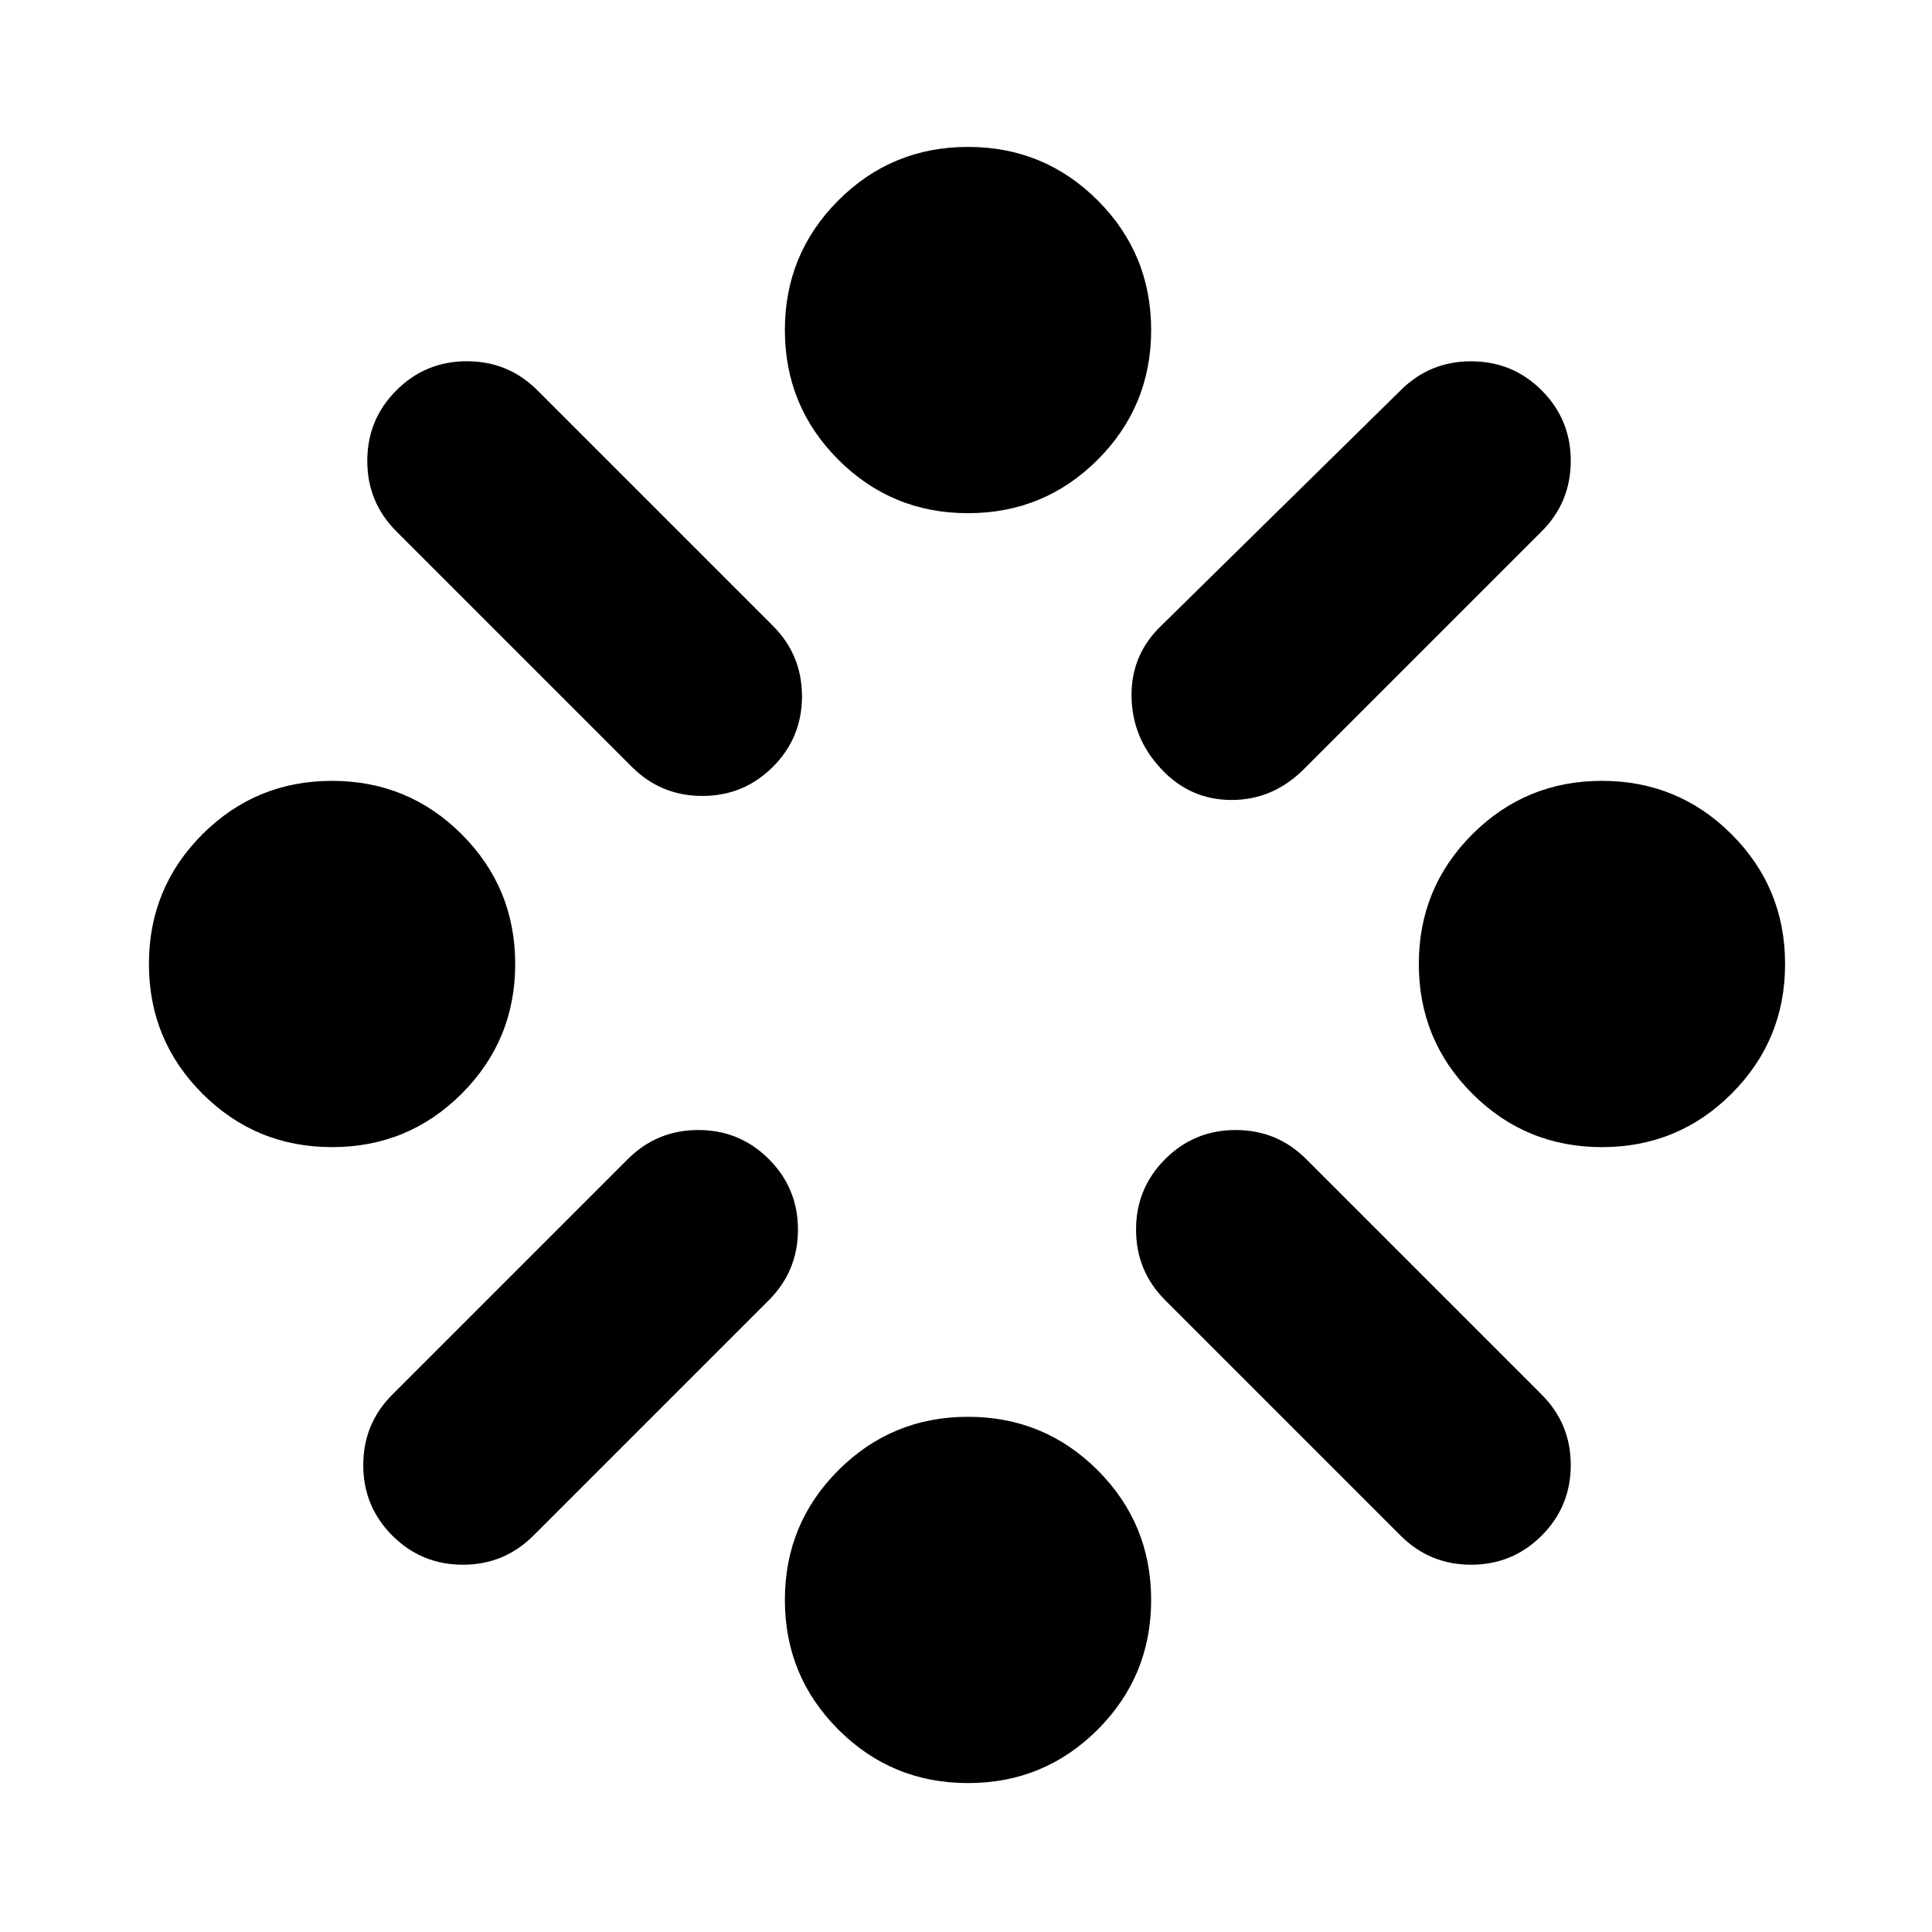 <svg xmlns="http://www.w3.org/2000/svg" height="24" viewBox="0 -960 960 960" width="24"><path d="M165-390q-37.86 0-64.43-26.57Q74-443.14 74-481q0-37.86 26.57-64.43Q127.14-572 165-572q37.86 0 64.43 26.57Q256-518.86 256-481q0 37.86-26.57 64.43Q202.86-390 165-390Zm29.96 122.96 117-117Q326.41-398.5 347-398.5t35.04 14.46Q396.5-369.59 396.5-349t-14.46 35.04l-117 117Q250.59-182.5 230-182.5t-35.04-14.46Q180.5-211.41 180.5-232t14.46-35.04Zm119-311.92-117-117Q182.5-710.41 182.5-731t14.46-35.04Q211.41-780.5 232-780.5t35.04 14.46l117 117Q398.5-634.59 398.5-614t-14.46 35.04Q369.59-564.5 349-564.5t-35.04-14.46ZM481-74q-37.86 0-64.43-26.57Q390-127.14 390-165q0-37.86 26.57-64.43Q443.14-256 481-256q37.86 0 64.43 26.57Q572-202.86 572-165q0 37.86-26.57 64.43Q518.86-74 481-74Zm0-631q-37.86 0-64.43-26.57Q390-758.14 390-796q0-37.86 26.57-64.43Q443.14-887 481-887q37.86 0 64.43 26.57Q572-833.86 572-796q0 37.86-26.57 64.43Q518.86-705 481-705Zm95.96 55.96 119-117q14.45-14.46 35.07-14.43 20.62.03 35.01 14.43Q780.5-751.59 780.5-731t-14.46 35.04l-118 118q-15.42 15.46-36.05 15.46-20.64 0-35.03-15.46-14.46-15.45-14.71-36.07t14.71-35.01Zm119 452.08-117-117Q564.5-328.41 564.5-349t14.46-35.04Q593.41-398.5 614-398.5t35.04 14.46l117 117Q780.5-252.59 780.5-232t-14.46 35.04Q751.59-182.5 731-182.5t-35.04-14.46ZM796-390q-37.86 0-64.43-26.57Q705-443.14 705-481q0-37.86 26.57-64.43Q758.14-572 796-572q37.86 0 64.43 26.57Q887-518.86 887-481q0 37.86-26.57 64.43Q833.86-390 796-390Z"/></svg>